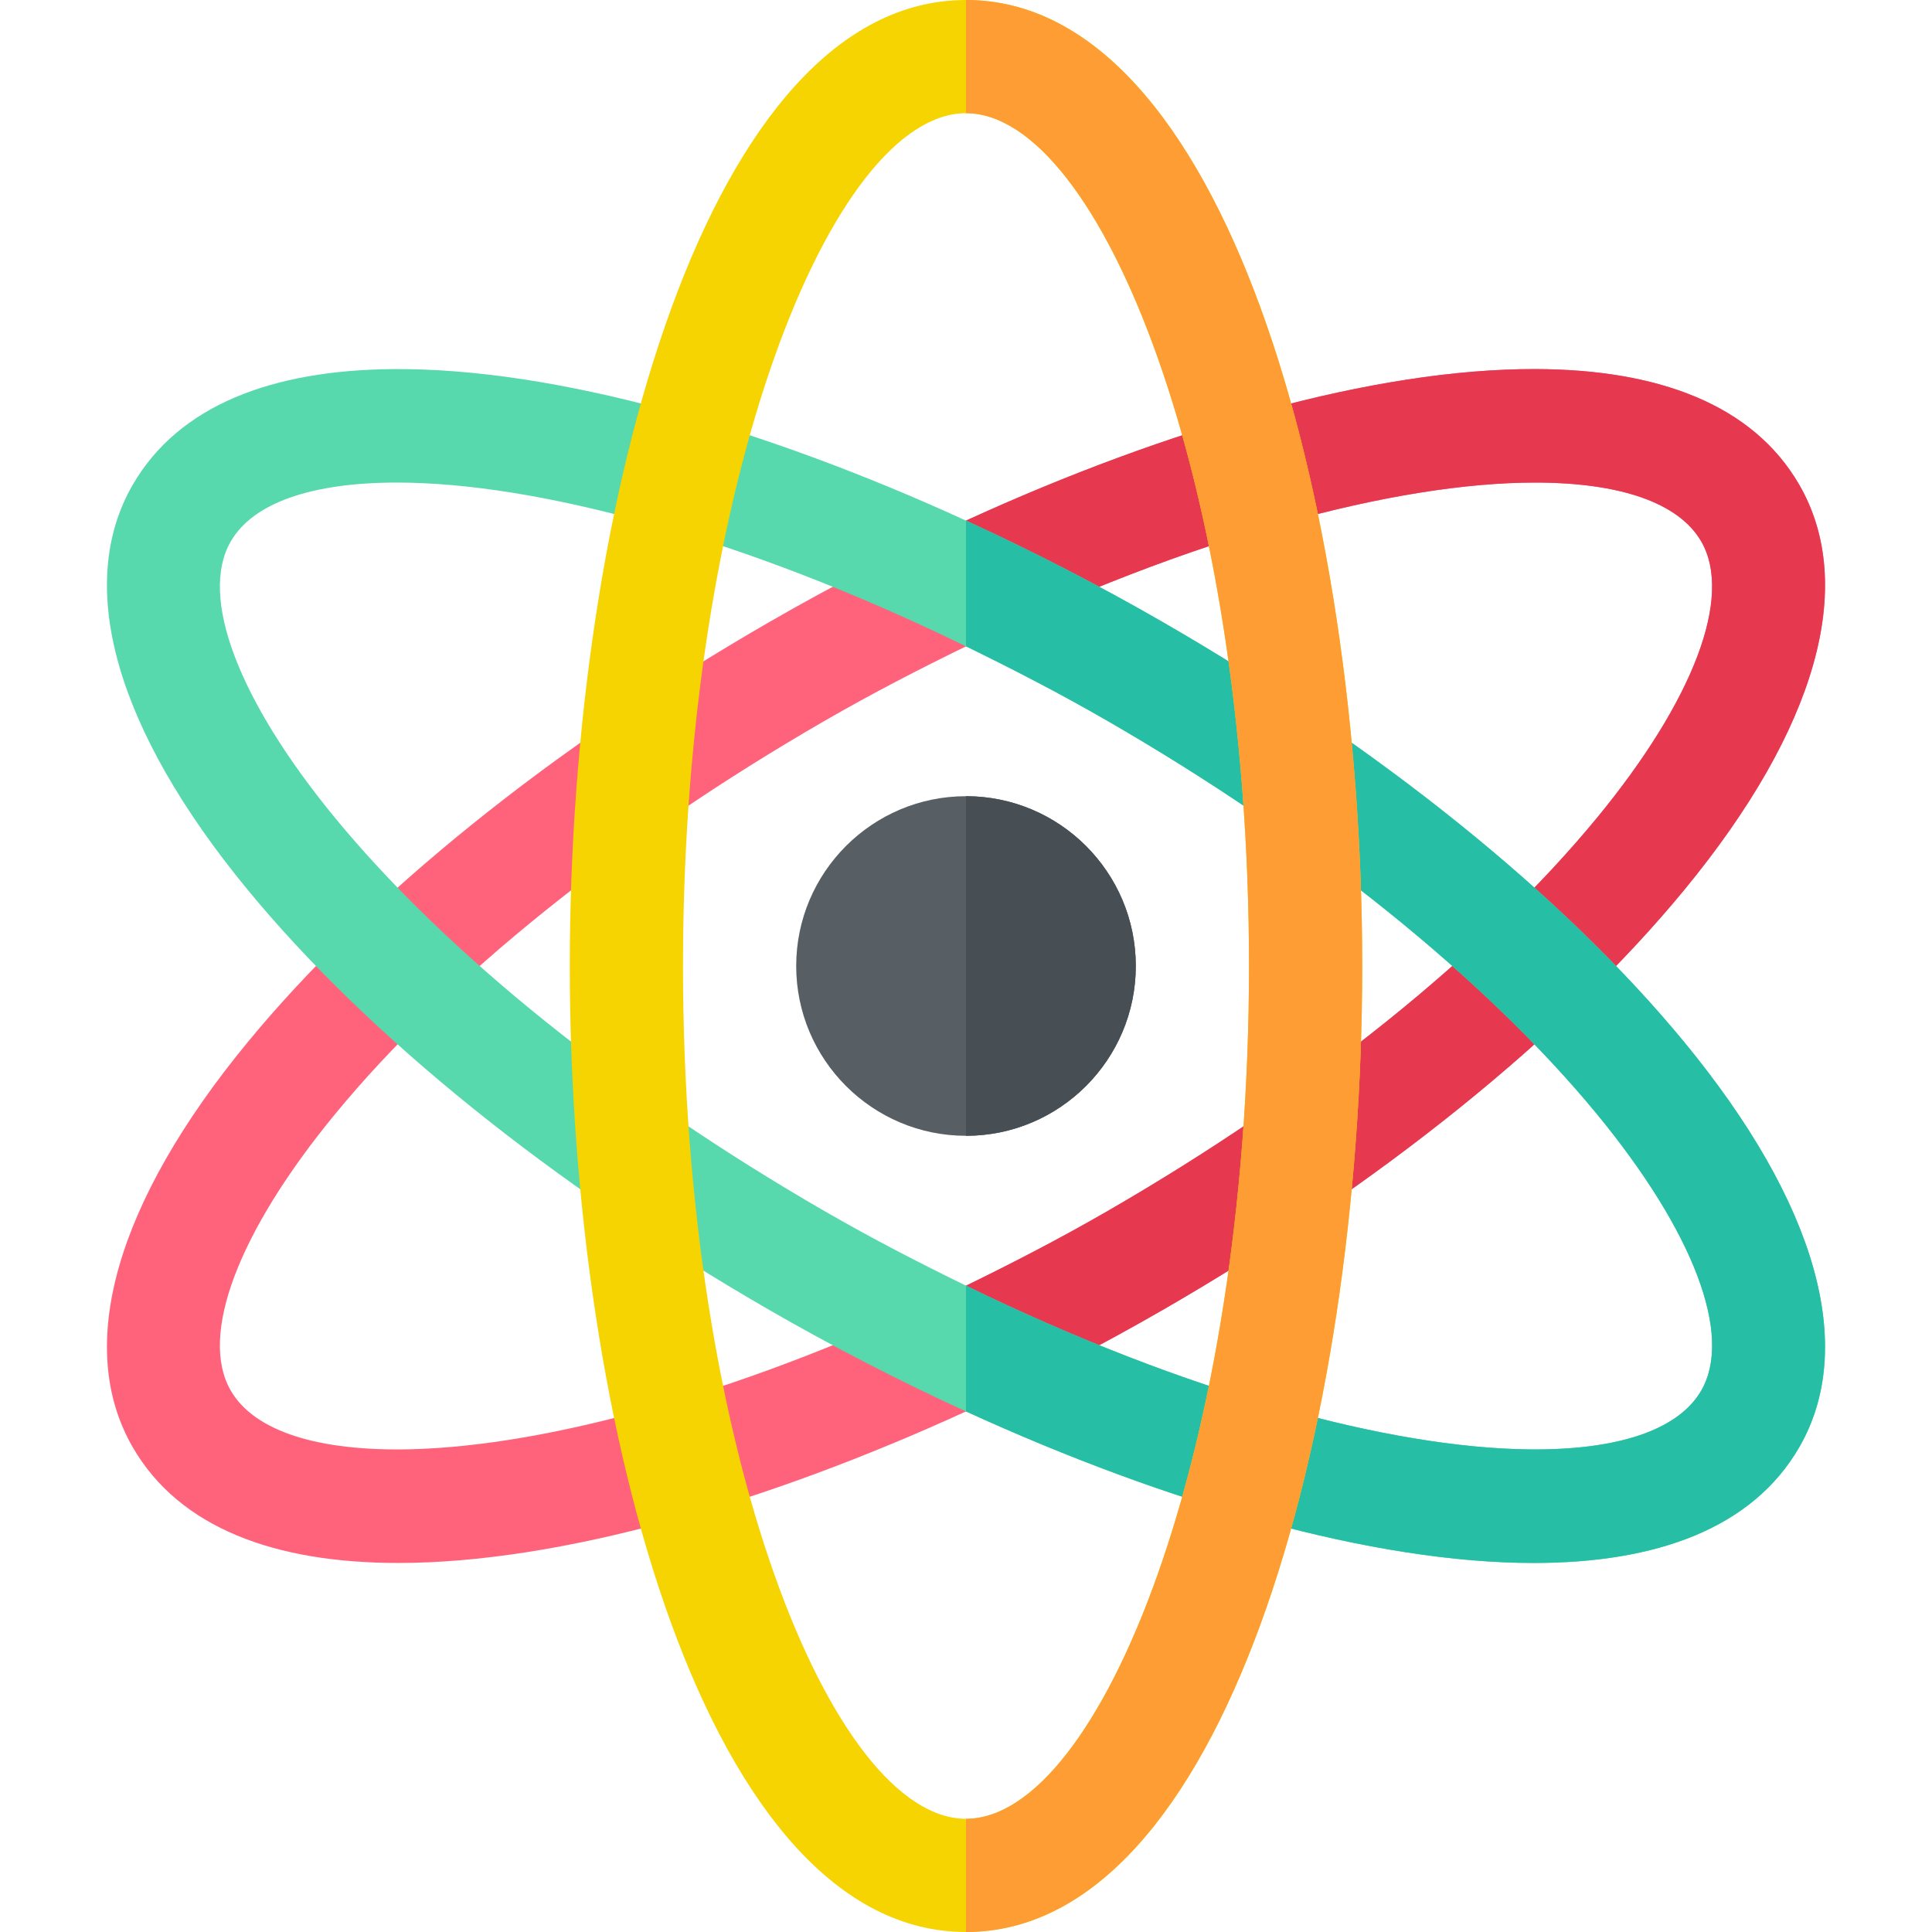 <svg id="Layer_1" enable-background="new 0 0 512 512" height="512" viewBox="0 0 512 512" width="512" xmlns="http://www.w3.org/2000/svg"><path d="m476.84 128.5c-12.361-21.407-37.619-30.608-69.902-30.692-42.585-.112-97.39 15.641-150.938 40.157-17.805 8.152-35.469 17.269-52.5 27.098-57.041 32.929-105.996 72.407-137.871 111.137-35.024 42.568-45.835 80.669-30.469 107.3 12.422 21.519 37.866 30.703 70.371 30.703 42.515 0 97.121-15.727 150.469-40.159 17.805-8.154 35.469-17.276 52.5-27.107 57.041-32.93 105.996-72.407 137.871-111.138 35.025-42.568 45.835-80.668 30.469-107.299zm-53.628 88.242c-29.648 36.021-75.718 73.037-129.712 104.209-12.675 7.319-25.157 13.751-37.5 19.772-57.746 28.169-110.72 42.464-147.197 43.347-24.342.59-41.375-4.693-47.657-15.569-8.423-14.575 1.919-41.953 27.642-73.242 29.648-36.021 75.718-73.037 129.712-104.209 12.675-7.317 25.155-13.744 37.5-19.764 59.685-29.11 114.272-43.4 150.82-43.4 22.412 0 38.071 5.288 44.033 15.615 8.423 14.574-1.918 41.952-27.641 73.241z" fill="#ff637b"/><path d="m446.371 235.8c35.024-42.568 45.835-80.669 30.469-107.3-12.361-21.407-37.619-30.608-69.902-30.692-42.585-.112-97.39 15.641-150.938 40.157v33.32c59.685-29.11 114.272-43.4 150.82-43.4 22.412 0 38.071 5.288 44.033 15.615 8.423 14.575-1.919 41.953-27.642 73.242-29.648 36.021-75.718 73.037-129.712 104.209-12.675 7.319-25.157 13.751-37.5 19.772v33.322c17.805-8.154 35.469-17.276 52.5-27.107 57.042-32.93 105.997-72.408 137.872-111.138z" fill="#e63950"/><path d="m446.371 276.2c-31.875-38.73-80.83-78.208-137.871-111.138-17.029-9.831-34.695-18.944-52.5-27.096-53.943-24.701-109.167-40.51-151.888-40.153-31.822.266-56.704 9.494-68.952 30.687-15.366 26.631-4.556 64.731 30.469 107.3 31.875 38.73 80.83 78.208 137.871 111.138 17.031 9.831 34.695 18.953 52.5 27.107 53.348 24.432 107.953 40.159 150.469 40.159 32.505 0 57.949-9.185 70.371-30.703 15.366-26.632 4.556-64.732-30.469-107.301zm4.483 92.3c-6.108 10.6-22.436 15.886-45.798 15.602-36.526-.443-90.328-14.74-149.055-43.385-12.345-6.021-24.825-12.448-37.5-19.766-53.994-31.172-100.063-68.188-129.712-104.209-25.723-31.289-36.064-58.667-27.642-73.242 5.962-10.327 21.621-15.615 44.033-15.615 36.546 0 91.141 14.288 150.82 43.398 12.345 6.021 24.825 12.448 37.5 19.766 53.994 31.172 100.063 68.188 129.712 104.209 25.723 31.289 36.064 58.667 27.642 73.242z" fill="#57d9ad"/><path d="m476.84 383.5c15.366-26.631 4.556-64.731-30.469-107.3-31.875-38.73-80.83-78.208-137.871-111.138-17.029-9.831-34.695-18.944-52.5-27.096v33.316c12.345 6.021 24.825 12.448 37.5 19.766 53.994 31.172 100.063 68.188 129.712 104.209 25.723 31.289 36.064 58.667 27.642 73.242-6.108 10.6-22.436 15.886-45.798 15.602-36.526-.443-90.328-14.74-149.055-43.385v33.327c53.348 24.432 107.953 40.159 150.469 40.159 32.504.001 57.948-9.183 70.37-30.702z" fill="#26bfa6"/><path d="m256 0c-68.203 0-105 132.382-105 256s36.797 256 105 256 105-132.382 105-256-36.797-256-105-256zm0 482c-35.405 0-75-97.226-75-226s39.595-226 75-226 75 97.226 75 226-39.595 226-75 226z" fill="#f6d401"/><path d="m361 256c0-123.618-36.797-256-105-256v30c35.405 0 75 97.226 75 226s-39.595 226-75 226v30c68.203 0 105-132.382 105-256z" fill="#fd9d34"/><path d="m256 211c-24.814 0-45 20.186-45 45s20.186 45 45 45 45-20.186 45-45-20.186-45-45-45z" fill="#575f64"/><path d="m301 256c0-24.814-20.186-45-45-45v90c24.814 0 45-20.186 45-45z" fill="#474f54"/></svg>
